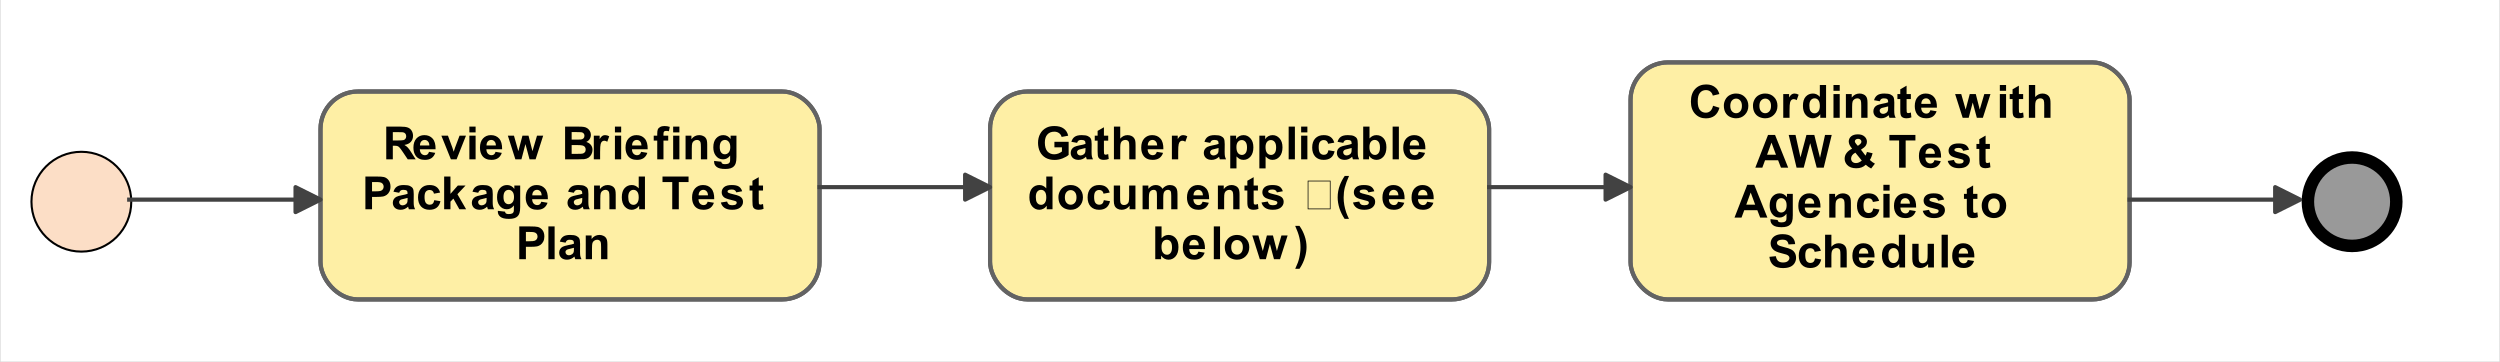 <?xml version="1.0" encoding="UTF-8"?>
<!DOCTYPE svg PUBLIC '-//W3C//DTD SVG 1.0//EN'
          'http://www.w3.org/TR/2001/REC-SVG-20010904/DTD/svg10.dtd'>
<svg fill-opacity="1" xmlns:xlink="http://www.w3.org/1999/xlink" color-rendering="auto" color-interpolation="auto" text-rendering="auto" stroke="black" stroke-linecap="square" width="6.26in" stroke-miterlimit="10" shape-rendering="auto" stroke-opacity="1" fill="black" stroke-dasharray="none" font-weight="normal" stroke-width="1" viewBox="0 0 601 87" height="0.906in" xmlns="http://www.w3.org/2000/svg" font-family="'Arial'" font-style="normal" stroke-linejoin="miter" font-size="12px" stroke-dashoffset="0" image-rendering="auto"
><rect x="0" y="0" width="601" height="87" fill="#808080" stroke="none"/><!--Generated by the Batik Graphics2D SVG Generator
 This is MagicDraw diagram.--><defs id="genericDefs"
  /><g
  ><defs id="defs1"
    ><clipPath clipPathUnits="userSpaceOnUse" id="clipPath1"
      ><path d="M0 0 L601 0 L601 87 L0 87 L0 0 Z"
      /></clipPath
      ><clipPath clipPathUnits="userSpaceOnUse" id="clipPath2"
      ><path d="M0 13 L601 13 L601 100 L0 100 L0 13 Z"
      /></clipPath
      ><clipPath clipPathUnits="userSpaceOnUse" id="clipPath3"
      ><path d="M-553 -36 L48 -36 L48 51 L-553 51 L-553 -36 Z"
      /></clipPath
      ><clipPath clipPathUnits="userSpaceOnUse" id="clipPath4"
      ><path d="M0 0 L0 25 L25 25 L25 0 Z"
      /></clipPath
      ><clipPath clipPathUnits="userSpaceOnUse" id="clipPath5"
      ><path d="M-7 -36 L594 -36 L594 51 L-7 51 L-7 -36 Z"
      /></clipPath
    ></defs
    ><g fill="white" stroke="white"
    ><rect x="0" width="601" height="87" y="0" clip-path="url(#clipPath1)" stroke="none"
      /><rect x="392" y="28" transform="translate(0,-13)" clip-path="url(#clipPath2)" fill="rgb(254,239,165)" text-rendering="geometricPrecision" width="120" rx="9" ry="9" height="57" stroke="none"
    /></g
    ><g fill="rgb(99,99,99)" text-rendering="geometricPrecision" transform="translate(0,-13)" stroke-linecap="butt" stroke="rgb(99,99,99)" stroke-linejoin="round"
    ><rect x="392" y="28" clip-path="url(#clipPath2)" fill="none" width="120" rx="9" ry="9" height="57"
      /><path fill="black" d="M411.844 38.427 L413.375 38.912 Q413.031 40.193 412.203 40.834 Q411.375 41.459 410.109 41.459 Q408.547 41.459 407.531 40.38 Q406.516 39.302 406.516 37.443 Q406.516 35.49 407.531 34.396 Q408.547 33.302 410.203 33.302 Q411.656 33.302 412.547 34.162 Q413.094 34.662 413.359 35.615 L411.781 35.99 Q411.641 35.38 411.203 35.021 Q410.766 34.662 410.125 34.662 Q409.25 34.662 408.703 35.302 Q408.156 35.927 408.156 37.334 Q408.156 38.818 408.688 39.459 Q409.234 40.099 410.094 40.099 Q410.734 40.099 411.188 39.693 Q411.641 39.287 411.844 38.427 ZM414.438 38.38 Q414.438 37.63 414.812 36.927 Q415.188 36.224 415.859 35.865 Q416.547 35.49 417.375 35.49 Q418.672 35.49 419.5 36.334 Q420.328 37.162 420.328 38.443 Q420.328 39.74 419.484 40.599 Q418.656 41.443 417.391 41.443 Q416.609 41.443 415.891 41.099 Q415.188 40.74 414.812 40.052 Q414.438 39.365 414.438 38.38 ZM415.984 38.459 Q415.984 39.318 416.391 39.771 Q416.797 40.224 417.391 40.224 Q417.969 40.224 418.375 39.771 Q418.781 39.318 418.781 38.459 Q418.781 37.615 418.375 37.162 Q417.969 36.709 417.391 36.709 Q416.797 36.709 416.391 37.162 Q415.984 37.615 415.984 38.459 ZM421.438 38.38 Q421.438 37.63 421.812 36.927 Q422.188 36.224 422.859 35.865 Q423.547 35.49 424.375 35.49 Q425.672 35.49 426.5 36.334 Q427.328 37.162 427.328 38.443 Q427.328 39.74 426.484 40.599 Q425.656 41.443 424.391 41.443 Q423.609 41.443 422.891 41.099 Q422.188 40.74 421.812 40.052 Q421.438 39.365 421.438 38.38 ZM422.984 38.459 Q422.984 39.318 423.391 39.771 Q423.797 40.224 424.391 40.224 Q424.969 40.224 425.375 39.771 Q425.781 39.318 425.781 38.459 Q425.781 37.615 425.375 37.162 Q424.969 36.709 424.391 36.709 Q423.797 36.709 423.391 37.162 Q422.984 37.615 422.984 38.459 ZM430.234 41.318 L428.719 41.318 L428.719 35.615 L430.125 35.615 L430.125 36.427 Q430.484 35.849 430.766 35.677 Q431.062 35.49 431.422 35.49 Q431.938 35.49 432.422 35.771 L431.953 37.084 Q431.578 36.834 431.25 36.834 Q430.922 36.834 430.703 37.021 Q430.484 37.193 430.359 37.646 Q430.234 38.099 430.234 39.552 L430.234 41.318 ZM439.016 41.318 L437.625 41.318 L437.625 40.474 Q437.266 40.974 436.781 41.209 Q436.312 41.443 435.844 41.443 Q434.859 41.443 434.156 40.662 Q433.453 39.865 433.453 38.443 Q433.453 36.99 434.125 36.24 Q434.812 35.49 435.859 35.49 Q436.812 35.49 437.516 36.287 L437.516 33.443 L439.016 33.443 L439.016 41.318 ZM435 38.349 Q435 39.255 435.25 39.662 Q435.609 40.255 436.266 40.255 Q436.781 40.255 437.141 39.818 Q437.516 39.365 437.516 38.49 Q437.516 37.505 437.156 37.084 Q436.812 36.646 436.25 36.646 Q435.719 36.646 435.359 37.068 Q435 37.49 435 38.349 ZM440.797 34.834 L440.797 33.443 L442.297 33.443 L442.297 34.834 L440.797 34.834 ZM440.797 41.318 L440.797 35.615 L442.297 35.615 L442.297 41.318 L440.797 41.318 ZM448.984 41.318 L447.469 41.318 L447.469 38.412 Q447.469 37.49 447.375 37.224 Q447.281 36.943 447.062 36.802 Q446.844 36.646 446.531 36.646 Q446.141 36.646 445.828 36.865 Q445.516 37.068 445.391 37.427 Q445.281 37.771 445.281 38.74 L445.281 41.318 L443.781 41.318 L443.781 35.615 L445.188 35.615 L445.188 36.459 Q445.922 35.49 447.062 35.49 Q447.562 35.49 447.969 35.677 Q448.391 35.849 448.594 36.13 Q448.812 36.396 448.891 36.755 Q448.984 37.115 448.984 37.771 L448.984 41.318 ZM451.922 37.349 L450.547 37.099 Q450.781 36.287 451.344 35.896 Q451.906 35.49 453.016 35.49 Q454.031 35.49 454.516 35.724 Q455.016 35.959 455.219 36.334 Q455.422 36.693 455.422 37.677 L455.406 39.443 Q455.406 40.193 455.469 40.552 Q455.547 40.912 455.75 41.318 L454.25 41.318 Q454.188 41.162 454.109 40.865 Q454.078 40.74 454.062 40.693 Q453.672 41.068 453.219 41.255 Q452.781 41.443 452.281 41.443 Q451.406 41.443 450.891 40.974 Q450.391 40.49 450.391 39.755 Q450.391 39.271 450.625 38.896 Q450.859 38.521 451.266 38.318 Q451.688 38.115 452.469 37.959 Q453.531 37.771 453.938 37.599 L453.938 37.443 Q453.938 37.005 453.719 36.834 Q453.5 36.646 452.906 36.646 Q452.516 36.646 452.281 36.802 Q452.062 36.959 451.922 37.349 ZM453.938 38.584 Q453.641 38.677 453.016 38.818 Q452.391 38.943 452.203 39.068 Q451.906 39.287 451.906 39.599 Q451.906 39.927 452.141 40.162 Q452.375 40.38 452.734 40.38 Q453.141 40.38 453.516 40.115 Q453.797 39.912 453.875 39.615 Q453.938 39.427 453.938 38.88 L453.938 38.584 ZM459.406 35.615 L459.406 36.818 L458.375 36.818 L458.375 39.115 Q458.375 39.818 458.406 39.943 Q458.438 40.052 458.531 40.13 Q458.641 40.193 458.797 40.193 Q459 40.193 459.406 40.052 L459.531 41.224 Q459 41.443 458.344 41.443 Q457.922 41.443 457.594 41.318 Q457.266 41.177 457.109 40.959 Q456.969 40.74 456.906 40.365 Q456.859 40.099 456.859 39.302 L456.859 36.818 L456.172 36.818 L456.172 35.615 L456.859 35.615 L456.859 34.474 L458.375 33.599 L458.375 35.615 L459.406 35.615 ZM464.094 39.505 L465.594 39.755 Q465.312 40.584 464.688 41.021 Q464.062 41.443 463.109 41.443 Q461.625 41.443 460.906 40.474 Q460.344 39.693 460.344 38.505 Q460.344 37.084 461.078 36.287 Q461.828 35.49 462.969 35.49 Q464.234 35.49 464.969 36.334 Q465.703 37.162 465.672 38.896 L461.891 38.896 Q461.906 39.568 462.25 39.943 Q462.609 40.318 463.125 40.318 Q463.484 40.318 463.719 40.13 Q463.969 39.927 464.094 39.505 ZM464.172 37.974 Q464.156 37.318 463.828 36.99 Q463.516 36.646 463.062 36.646 Q462.562 36.646 462.234 37.005 Q461.922 37.365 461.922 37.974 L464.172 37.974 ZM471.859 41.318 L470.047 35.615 L471.516 35.615 L472.578 39.349 L473.562 35.615 L475.016 35.615 L475.969 39.349 L477.062 35.615 L478.547 35.615 L476.719 41.318 L475.266 41.318 L474.281 37.646 L473.312 41.318 L471.859 41.318 ZM480.797 34.834 L480.797 33.443 L482.297 33.443 L482.297 34.834 L480.797 34.834 ZM480.797 41.318 L480.797 35.615 L482.297 35.615 L482.297 41.318 L480.797 41.318 ZM486.406 35.615 L486.406 36.818 L485.375 36.818 L485.375 39.115 Q485.375 39.818 485.406 39.943 Q485.438 40.052 485.531 40.13 Q485.641 40.193 485.797 40.193 Q486 40.193 486.406 40.052 L486.531 41.224 Q486 41.443 485.344 41.443 Q484.922 41.443 484.594 41.318 Q484.266 41.177 484.109 40.959 Q483.969 40.74 483.906 40.365 Q483.859 40.099 483.859 39.302 L483.859 36.818 L483.172 36.818 L483.172 35.615 L483.859 35.615 L483.859 34.474 L485.375 33.599 L485.375 35.615 L486.406 35.615 ZM489.297 33.443 L489.297 36.334 Q490.031 35.49 491.047 35.49 Q491.562 35.49 491.969 35.677 Q492.391 35.865 492.609 36.177 Q492.828 36.474 492.906 36.849 Q492.984 37.209 492.984 37.974 L492.984 41.318 L491.469 41.318 L491.469 38.302 Q491.469 37.412 491.375 37.177 Q491.297 36.927 491.078 36.787 Q490.859 36.646 490.531 36.646 Q490.156 36.646 489.859 36.834 Q489.562 37.005 489.422 37.38 Q489.297 37.74 489.297 38.459 L489.297 41.318 L487.781 41.318 L487.781 33.443 L489.297 33.443 Z" clip-path="url(#clipPath2)" stroke="none"
      /><path fill="black" d="M429.906 53.318 L428.172 53.318 L427.484 51.537 L424.344 51.537 L423.688 53.318 L422 53.318 L425.062 45.443 L426.75 45.443 L429.906 53.318 ZM426.969 50.209 L425.891 47.287 L424.828 50.209 L426.969 50.209 ZM431.922 53.318 L430.031 45.443 L431.672 45.443 L432.859 50.849 L434.297 45.443 L436.188 45.443 L437.562 50.943 L438.766 45.443 L440.375 45.443 L438.453 53.318 L436.766 53.318 L435.203 47.427 L433.641 53.318 L431.922 53.318 ZM450.766 52.349 L449.859 53.521 Q449.188 53.193 448.562 52.615 Q448.094 53.052 447.547 53.255 Q447.016 53.459 446.266 53.459 Q444.797 53.459 444.062 52.63 Q443.484 51.99 443.484 51.162 Q443.484 50.396 443.938 49.802 Q444.391 49.193 445.281 48.74 Q444.875 48.271 444.672 47.849 Q444.469 47.412 444.469 47.021 Q444.469 46.302 445.031 45.802 Q445.609 45.302 446.672 45.302 Q447.688 45.302 448.266 45.834 Q448.844 46.349 448.844 47.099 Q448.844 47.584 448.562 48.021 Q448.281 48.443 447.406 48.99 L448.5 50.427 Q448.703 50.084 448.844 49.537 L450.203 49.849 Q450 50.568 449.844 50.912 Q449.703 51.24 449.531 51.459 Q449.781 51.709 450.172 51.99 Q450.578 52.271 450.766 52.349 ZM446.656 48.068 L447.062 47.771 Q447.516 47.412 447.516 47.068 Q447.516 46.787 447.297 46.584 Q447.078 46.38 446.719 46.38 Q446.359 46.38 446.141 46.568 Q445.938 46.74 445.938 46.974 Q445.938 47.255 446.281 47.646 L446.656 48.068 ZM446.062 49.709 Q445.547 49.974 445.281 50.349 Q445.031 50.724 445.031 51.099 Q445.031 51.599 445.344 51.912 Q445.672 52.209 446.203 52.209 Q446.562 52.209 446.891 52.068 Q447.219 51.927 447.609 51.615 L446.062 49.709 ZM456.578 53.318 L456.578 46.771 L454.234 46.771 L454.234 45.443 L460.5 45.443 L460.5 46.771 L458.156 46.771 L458.156 53.318 L456.578 53.318 ZM465.094 51.505 L466.594 51.755 Q466.312 52.584 465.688 53.021 Q465.062 53.443 464.109 53.443 Q462.625 53.443 461.906 52.474 Q461.344 51.693 461.344 50.505 Q461.344 49.084 462.078 48.287 Q462.828 47.49 463.969 47.49 Q465.234 47.49 465.969 48.334 Q466.703 49.162 466.672 50.896 L462.891 50.896 Q462.906 51.568 463.25 51.943 Q463.609 52.318 464.125 52.318 Q464.484 52.318 464.719 52.13 Q464.969 51.927 465.094 51.505 ZM465.172 49.974 Q465.156 49.318 464.828 48.99 Q464.516 48.646 464.062 48.646 Q463.562 48.646 463.234 49.005 Q462.922 49.365 462.922 49.974 L465.172 49.974 ZM468.266 51.693 L469.766 51.459 Q469.875 51.896 470.156 52.13 Q470.453 52.349 470.984 52.349 Q471.578 52.349 471.875 52.146 Q472.078 51.99 472.078 51.74 Q472.078 51.568 471.969 51.459 Q471.844 51.349 471.453 51.255 Q469.641 50.849 469.141 50.521 Q468.469 50.052 468.469 49.24 Q468.469 48.49 469.047 47.99 Q469.641 47.49 470.875 47.49 Q472.047 47.49 472.609 47.865 Q473.172 48.24 473.391 48.99 L471.969 49.255 Q471.875 48.927 471.625 48.755 Q471.375 48.568 470.891 48.568 Q470.297 48.568 470.047 48.74 Q469.875 48.849 469.875 49.037 Q469.875 49.209 470.016 49.318 Q470.219 49.474 471.422 49.755 Q472.641 50.021 473.109 50.412 Q473.594 50.818 473.594 51.537 Q473.594 52.318 472.938 52.88 Q472.281 53.443 470.984 53.443 Q469.828 53.443 469.141 52.974 Q468.469 52.505 468.266 51.693 ZM478.406 47.615 L478.406 48.818 L477.375 48.818 L477.375 51.115 Q477.375 51.818 477.406 51.943 Q477.438 52.052 477.531 52.13 Q477.641 52.193 477.797 52.193 Q478 52.193 478.406 52.052 L478.531 53.224 Q478 53.443 477.344 53.443 Q476.922 53.443 476.594 53.318 Q476.266 53.177 476.109 52.959 Q475.969 52.74 475.906 52.365 Q475.859 52.099 475.859 51.302 L475.859 48.818 L475.172 48.818 L475.172 47.615 L475.859 47.615 L475.859 46.474 L477.375 45.599 L477.375 47.615 L478.406 47.615 Z" clip-path="url(#clipPath2)" stroke="none"
      /><path fill="black" d="M424.906 65.318 L423.172 65.318 L422.484 63.537 L419.344 63.537 L418.688 65.318 L417 65.318 L420.062 57.443 L421.75 57.443 L424.906 65.318 ZM421.969 62.209 L420.891 59.287 L419.828 62.209 L421.969 62.209 ZM425.656 65.693 L427.375 65.896 Q427.422 66.209 427.578 66.318 Q427.781 66.474 428.25 66.474 Q428.844 66.474 429.141 66.302 Q429.328 66.177 429.438 65.927 Q429.5 65.724 429.5 65.224 L429.5 64.396 Q428.828 65.318 427.797 65.318 Q426.656 65.318 425.984 64.349 Q425.453 63.584 425.453 62.427 Q425.453 61.005 426.141 60.255 Q426.828 59.49 427.859 59.49 Q428.922 59.49 429.609 60.412 L429.609 59.615 L431.016 59.615 L431.016 64.74 Q431.016 65.74 430.844 66.24 Q430.688 66.74 430.375 67.021 Q430.078 67.318 429.578 67.474 Q429.078 67.63 428.312 67.63 Q426.859 67.63 426.25 67.13 Q425.641 66.646 425.641 65.88 Q425.641 65.802 425.656 65.693 ZM427 62.349 Q427 63.255 427.344 63.677 Q427.703 64.099 428.219 64.099 Q428.766 64.099 429.141 63.677 Q429.531 63.24 429.531 62.38 Q429.531 61.505 429.156 61.084 Q428.797 60.646 428.25 60.646 Q427.703 60.646 427.344 61.068 Q427 61.49 427 62.349 ZM436.094 63.505 L437.594 63.755 Q437.312 64.584 436.688 65.021 Q436.062 65.443 435.109 65.443 Q433.625 65.443 432.906 64.474 Q432.344 63.693 432.344 62.505 Q432.344 61.084 433.078 60.287 Q433.828 59.49 434.969 59.49 Q436.234 59.49 436.969 60.334 Q437.703 61.162 437.672 62.896 L433.891 62.896 Q433.906 63.568 434.25 63.943 Q434.609 64.318 435.125 64.318 Q435.484 64.318 435.719 64.13 Q435.969 63.927 436.094 63.505 ZM436.172 61.974 Q436.156 61.318 435.828 60.99 Q435.516 60.646 435.062 60.646 Q434.562 60.646 434.234 61.005 Q433.922 61.365 433.922 61.974 L436.172 61.974 ZM444.984 65.318 L443.469 65.318 L443.469 62.412 Q443.469 61.49 443.375 61.224 Q443.281 60.943 443.062 60.802 Q442.844 60.646 442.531 60.646 Q442.141 60.646 441.828 60.865 Q441.516 61.068 441.391 61.427 Q441.281 61.771 441.281 62.74 L441.281 65.318 L439.781 65.318 L439.781 59.615 L441.188 59.615 L441.188 60.459 Q441.922 59.49 443.062 59.49 Q443.562 59.49 443.969 59.677 Q444.391 59.849 444.594 60.13 Q444.812 60.396 444.891 60.755 Q444.984 61.115 444.984 61.771 L444.984 65.318 ZM451.766 61.302 L450.281 61.568 Q450.203 61.13 449.938 60.912 Q449.672 60.677 449.25 60.677 Q448.688 60.677 448.344 61.068 Q448.016 61.443 448.016 62.365 Q448.016 63.38 448.344 63.802 Q448.688 64.224 449.266 64.224 Q449.703 64.224 449.969 63.974 Q450.25 63.724 450.359 63.13 L451.844 63.38 Q451.609 64.412 450.953 64.927 Q450.297 65.443 449.203 65.443 Q447.938 65.443 447.188 64.662 Q446.453 63.865 446.453 62.474 Q446.453 61.052 447.203 60.271 Q447.953 59.49 449.219 59.49 Q450.266 59.49 450.875 59.943 Q451.5 60.38 451.766 61.302 ZM452.797 58.834 L452.797 57.443 L454.297 57.443 L454.297 58.834 L452.797 58.834 ZM452.797 65.318 L452.797 59.615 L454.297 59.615 L454.297 65.318 L452.797 65.318 ZM459.094 63.505 L460.594 63.755 Q460.312 64.584 459.688 65.021 Q459.062 65.443 458.109 65.443 Q456.625 65.443 455.906 64.474 Q455.344 63.693 455.344 62.505 Q455.344 61.084 456.078 60.287 Q456.828 59.49 457.969 59.49 Q459.234 59.49 459.969 60.334 Q460.703 61.162 460.672 62.896 L456.891 62.896 Q456.906 63.568 457.25 63.943 Q457.609 64.318 458.125 64.318 Q458.484 64.318 458.719 64.13 Q458.969 63.927 459.094 63.505 ZM459.172 61.974 Q459.156 61.318 458.828 60.99 Q458.516 60.646 458.062 60.646 Q457.562 60.646 457.234 61.005 Q456.922 61.365 456.922 61.974 L459.172 61.974 ZM462.266 63.693 L463.766 63.459 Q463.875 63.896 464.156 64.13 Q464.453 64.349 464.984 64.349 Q465.578 64.349 465.875 64.146 Q466.078 63.99 466.078 63.74 Q466.078 63.568 465.969 63.459 Q465.844 63.349 465.453 63.255 Q463.641 62.849 463.141 62.521 Q462.469 62.052 462.469 61.24 Q462.469 60.49 463.047 59.99 Q463.641 59.49 464.875 59.49 Q466.047 59.49 466.609 59.865 Q467.172 60.24 467.391 60.99 L465.969 61.255 Q465.875 60.927 465.625 60.755 Q465.375 60.568 464.891 60.568 Q464.297 60.568 464.047 60.74 Q463.875 60.849 463.875 61.037 Q463.875 61.209 464.016 61.318 Q464.219 61.474 465.422 61.755 Q466.641 62.021 467.109 62.412 Q467.594 62.818 467.594 63.537 Q467.594 64.318 466.938 64.88 Q466.281 65.443 464.984 65.443 Q463.828 65.443 463.141 64.974 Q462.469 64.505 462.266 63.693 ZM475.406 59.615 L475.406 60.818 L474.375 60.818 L474.375 63.115 Q474.375 63.818 474.406 63.943 Q474.438 64.052 474.531 64.13 Q474.641 64.193 474.797 64.193 Q475 64.193 475.406 64.052 L475.531 65.224 Q475 65.443 474.344 65.443 Q473.922 65.443 473.594 65.318 Q473.266 65.177 473.109 64.959 Q472.969 64.74 472.906 64.365 Q472.859 64.099 472.859 63.302 L472.859 60.818 L472.172 60.818 L472.172 59.615 L472.859 59.615 L472.859 58.474 L474.375 57.599 L474.375 59.615 L475.406 59.615 ZM476.438 62.38 Q476.438 61.63 476.812 60.927 Q477.188 60.224 477.859 59.865 Q478.547 59.49 479.375 59.49 Q480.672 59.49 481.5 60.334 Q482.328 61.162 482.328 62.443 Q482.328 63.74 481.484 64.599 Q480.656 65.443 479.391 65.443 Q478.609 65.443 477.891 65.099 Q477.188 64.74 476.812 64.052 Q476.438 63.365 476.438 62.38 ZM477.984 62.459 Q477.984 63.318 478.391 63.771 Q478.797 64.224 479.391 64.224 Q479.969 64.224 480.375 63.771 Q480.781 63.318 480.781 62.459 Q480.781 61.615 480.375 61.162 Q479.969 60.709 479.391 60.709 Q478.797 60.709 478.391 61.162 Q477.984 61.615 477.984 62.459 Z" clip-path="url(#clipPath2)" stroke="none"
      /><path fill="black" d="M425.391 74.755 L426.938 74.599 Q427.078 75.38 427.5 75.755 Q427.938 76.115 428.656 76.115 Q429.438 76.115 429.812 75.787 Q430.203 75.459 430.203 75.037 Q430.203 74.755 430.031 74.568 Q429.875 74.365 429.469 74.209 Q429.188 74.115 428.203 73.865 Q426.922 73.552 426.406 73.084 Q425.688 72.443 425.688 71.505 Q425.688 70.912 426.016 70.396 Q426.359 69.865 427 69.584 Q427.641 69.302 428.562 69.302 Q430.031 69.302 430.781 69.959 Q431.531 70.615 431.578 71.693 L429.984 71.771 Q429.875 71.162 429.547 70.896 Q429.219 70.63 428.547 70.63 Q427.844 70.63 427.453 70.912 Q427.203 71.099 427.203 71.396 Q427.203 71.677 427.438 71.88 Q427.734 72.13 428.891 72.412 Q430.062 72.677 430.609 72.974 Q431.172 73.255 431.484 73.771 Q431.797 74.271 431.797 75.021 Q431.797 75.709 431.422 76.302 Q431.047 76.88 430.359 77.177 Q429.672 77.459 428.641 77.459 Q427.156 77.459 426.344 76.771 Q425.547 76.084 425.391 74.755 ZM437.766 73.302 L436.281 73.568 Q436.203 73.13 435.938 72.912 Q435.672 72.677 435.25 72.677 Q434.688 72.677 434.344 73.068 Q434.016 73.443 434.016 74.365 Q434.016 75.38 434.344 75.802 Q434.688 76.224 435.266 76.224 Q435.703 76.224 435.969 75.974 Q436.25 75.724 436.359 75.13 L437.844 75.38 Q437.609 76.412 436.953 76.927 Q436.297 77.443 435.203 77.443 Q433.938 77.443 433.188 76.662 Q432.453 75.865 432.453 74.474 Q432.453 73.052 433.203 72.271 Q433.953 71.49 435.219 71.49 Q436.266 71.49 436.875 71.943 Q437.5 72.38 437.766 73.302 ZM440.297 69.443 L440.297 72.334 Q441.031 71.49 442.047 71.49 Q442.562 71.49 442.969 71.677 Q443.391 71.865 443.609 72.177 Q443.828 72.474 443.906 72.849 Q443.984 73.209 443.984 73.974 L443.984 77.318 L442.469 77.318 L442.469 74.302 Q442.469 73.412 442.375 73.177 Q442.297 72.927 442.078 72.787 Q441.859 72.646 441.531 72.646 Q441.156 72.646 440.859 72.834 Q440.562 73.005 440.422 73.38 Q440.297 73.74 440.297 74.459 L440.297 77.318 L438.781 77.318 L438.781 69.443 L440.297 69.443 ZM449.094 75.505 L450.594 75.755 Q450.312 76.584 449.688 77.021 Q449.062 77.443 448.109 77.443 Q446.625 77.443 445.906 76.474 Q445.344 75.693 445.344 74.505 Q445.344 73.084 446.078 72.287 Q446.828 71.49 447.969 71.49 Q449.234 71.49 449.969 72.334 Q450.703 73.162 450.672 74.896 L446.891 74.896 Q446.906 75.568 447.25 75.943 Q447.609 76.318 448.125 76.318 Q448.484 76.318 448.719 76.13 Q448.969 75.927 449.094 75.505 ZM449.172 73.974 Q449.156 73.318 448.828 72.99 Q448.516 72.646 448.062 72.646 Q447.562 72.646 447.234 73.005 Q446.922 73.365 446.922 73.974 L449.172 73.974 ZM458.016 77.318 L456.625 77.318 L456.625 76.474 Q456.266 76.974 455.781 77.209 Q455.312 77.443 454.844 77.443 Q453.859 77.443 453.156 76.662 Q452.453 75.865 452.453 74.443 Q452.453 72.99 453.125 72.24 Q453.812 71.49 454.859 71.49 Q455.812 71.49 456.516 72.287 L456.516 69.443 L458.016 69.443 L458.016 77.318 ZM454 74.349 Q454 75.255 454.25 75.662 Q454.609 76.255 455.266 76.255 Q455.781 76.255 456.141 75.818 Q456.516 75.365 456.516 74.49 Q456.516 73.505 456.156 73.084 Q455.812 72.646 455.25 72.646 Q454.719 72.646 454.359 73.068 Q454 73.49 454 74.349 ZM463.547 77.318 L463.547 76.459 Q463.234 76.927 462.719 77.193 Q462.219 77.443 461.656 77.443 Q461.078 77.443 460.625 77.193 Q460.172 76.943 459.953 76.49 Q459.75 76.021 459.75 75.224 L459.75 71.615 L461.266 71.615 L461.266 74.24 Q461.266 75.443 461.344 75.709 Q461.438 75.974 461.656 76.146 Q461.875 76.302 462.219 76.302 Q462.594 76.302 462.906 76.099 Q463.219 75.88 463.328 75.568 Q463.438 75.24 463.438 74.021 L463.438 71.615 L464.953 71.615 L464.953 77.318 L463.547 77.318 ZM466.797 77.318 L466.797 69.443 L468.297 69.443 L468.297 77.318 L466.797 77.318 ZM473.094 75.505 L474.594 75.755 Q474.312 76.584 473.688 77.021 Q473.062 77.443 472.109 77.443 Q470.625 77.443 469.906 76.474 Q469.344 75.693 469.344 74.505 Q469.344 73.084 470.078 72.287 Q470.828 71.49 471.969 71.49 Q473.234 71.49 473.969 72.334 Q474.703 73.162 474.672 74.896 L470.891 74.896 Q470.906 75.568 471.25 75.943 Q471.609 76.318 472.125 76.318 Q472.484 76.318 472.719 76.13 Q472.969 75.927 473.094 75.505 ZM473.172 73.974 Q473.156 73.318 472.828 72.99 Q472.516 72.646 472.062 72.646 Q471.562 72.646 471.234 73.005 Q470.922 73.365 470.922 73.974 L473.172 73.974 Z" clip-path="url(#clipPath2)" stroke="none"
      /><rect x="392" y="28" clip-path="url(#clipPath2)" fill="none" width="120" rx="9" ry="9" height="57"
      /><rect x="238" y="35" clip-path="url(#clipPath2)" fill="rgb(254,239,165)" width="120" rx="9" ry="9" height="50" stroke="none"
      /><rect x="238" y="35" clip-path="url(#clipPath2)" fill="none" width="120" rx="9" ry="9" height="50"
      /><path fill="black" d="M253.469 48.427 L253.469 47.099 L256.891 47.099 L256.891 50.24 Q256.391 50.709 255.438 51.084 Q254.5 51.459 253.516 51.459 Q252.281 51.459 251.359 50.943 Q250.453 50.412 249.984 49.459 Q249.531 48.49 249.531 47.349 Q249.531 46.13 250.047 45.177 Q250.562 44.209 251.547 43.709 Q252.312 43.302 253.438 43.302 Q254.906 43.302 255.719 43.927 Q256.547 44.537 256.781 45.63 L255.203 45.927 Q255.047 45.334 254.578 45.005 Q254.125 44.662 253.438 44.662 Q252.391 44.662 251.781 45.334 Q251.172 45.99 251.172 47.287 Q251.172 48.693 251.781 49.396 Q252.406 50.099 253.422 50.099 Q253.922 50.099 254.422 49.912 Q254.922 49.709 255.281 49.427 L255.281 48.427 L253.469 48.427 ZM258.922 47.349 L257.547 47.099 Q257.781 46.287 258.344 45.896 Q258.906 45.49 260.016 45.49 Q261.031 45.49 261.516 45.724 Q262.016 45.959 262.219 46.334 Q262.422 46.693 262.422 47.677 L262.406 49.443 Q262.406 50.193 262.469 50.552 Q262.547 50.912 262.75 51.318 L261.25 51.318 Q261.188 51.162 261.109 50.865 Q261.078 50.74 261.062 50.693 Q260.672 51.068 260.219 51.255 Q259.781 51.443 259.281 51.443 Q258.406 51.443 257.891 50.974 Q257.391 50.49 257.391 49.755 Q257.391 49.271 257.625 48.896 Q257.859 48.521 258.266 48.318 Q258.688 48.115 259.469 47.959 Q260.531 47.771 260.938 47.599 L260.938 47.443 Q260.938 47.005 260.719 46.834 Q260.5 46.646 259.906 46.646 Q259.516 46.646 259.281 46.802 Q259.062 46.959 258.922 47.349 ZM260.938 48.584 Q260.641 48.677 260.016 48.818 Q259.391 48.943 259.203 49.068 Q258.906 49.287 258.906 49.599 Q258.906 49.927 259.141 50.162 Q259.375 50.38 259.734 50.38 Q260.141 50.38 260.516 50.115 Q260.797 49.912 260.875 49.615 Q260.938 49.427 260.938 48.88 L260.938 48.584 ZM266.406 45.615 L266.406 46.818 L265.375 46.818 L265.375 49.115 Q265.375 49.818 265.406 49.943 Q265.438 50.052 265.531 50.13 Q265.641 50.193 265.797 50.193 Q266 50.193 266.406 50.052 L266.531 51.224 Q266 51.443 265.344 51.443 Q264.922 51.443 264.594 51.318 Q264.266 51.177 264.109 50.959 Q263.969 50.74 263.906 50.365 Q263.859 50.099 263.859 49.302 L263.859 46.818 L263.172 46.818 L263.172 45.615 L263.859 45.615 L263.859 44.474 L265.375 43.599 L265.375 45.615 L266.406 45.615 ZM269.297 43.443 L269.297 46.334 Q270.031 45.49 271.047 45.49 Q271.562 45.49 271.969 45.677 Q272.391 45.865 272.609 46.177 Q272.828 46.474 272.906 46.849 Q272.984 47.209 272.984 47.974 L272.984 51.318 L271.469 51.318 L271.469 48.302 Q271.469 47.412 271.375 47.177 Q271.297 46.927 271.078 46.787 Q270.859 46.646 270.531 46.646 Q270.156 46.646 269.859 46.834 Q269.562 47.005 269.422 47.38 Q269.297 47.74 269.297 48.459 L269.297 51.318 L267.781 51.318 L267.781 43.443 L269.297 43.443 ZM278.094 49.505 L279.594 49.755 Q279.312 50.584 278.688 51.021 Q278.062 51.443 277.109 51.443 Q275.625 51.443 274.906 50.474 Q274.344 49.693 274.344 48.505 Q274.344 47.084 275.078 46.287 Q275.828 45.49 276.969 45.49 Q278.234 45.49 278.969 46.334 Q279.703 47.162 279.672 48.896 L275.891 48.896 Q275.906 49.568 276.25 49.943 Q276.609 50.318 277.125 50.318 Q277.484 50.318 277.719 50.13 Q277.969 49.927 278.094 49.505 ZM278.172 47.974 Q278.156 47.318 277.828 46.99 Q277.516 46.646 277.062 46.646 Q276.562 46.646 276.234 47.005 Q275.922 47.365 275.922 47.974 L278.172 47.974 ZM283.234 51.318 L281.719 51.318 L281.719 45.615 L283.125 45.615 L283.125 46.427 Q283.484 45.849 283.766 45.677 Q284.062 45.49 284.422 45.49 Q284.938 45.49 285.422 45.771 L284.953 47.084 Q284.578 46.834 284.25 46.834 Q283.922 46.834 283.703 47.021 Q283.484 47.193 283.359 47.646 Q283.234 48.099 283.234 49.552 L283.234 51.318 ZM290.922 47.349 L289.547 47.099 Q289.781 46.287 290.344 45.896 Q290.906 45.49 292.016 45.49 Q293.031 45.49 293.516 45.724 Q294.016 45.959 294.219 46.334 Q294.422 46.693 294.422 47.677 L294.406 49.443 Q294.406 50.193 294.469 50.552 Q294.547 50.912 294.75 51.318 L293.25 51.318 Q293.188 51.162 293.109 50.865 Q293.078 50.74 293.062 50.693 Q292.672 51.068 292.219 51.255 Q291.781 51.443 291.281 51.443 Q290.406 51.443 289.891 50.974 Q289.391 50.49 289.391 49.755 Q289.391 49.271 289.625 48.896 Q289.859 48.521 290.266 48.318 Q290.688 48.115 291.469 47.959 Q292.531 47.771 292.938 47.599 L292.938 47.443 Q292.938 47.005 292.719 46.834 Q292.5 46.646 291.906 46.646 Q291.516 46.646 291.281 46.802 Q291.062 46.959 290.922 47.349 ZM292.938 48.584 Q292.641 48.677 292.016 48.818 Q291.391 48.943 291.203 49.068 Q290.906 49.287 290.906 49.599 Q290.906 49.927 291.141 50.162 Q291.375 50.38 291.734 50.38 Q292.141 50.38 292.516 50.115 Q292.797 49.912 292.875 49.615 Q292.938 49.427 292.938 48.88 L292.938 48.584 ZM295.75 45.615 L297.156 45.615 L297.156 46.459 Q297.422 46.021 297.891 45.755 Q298.359 45.49 298.938 45.49 Q299.922 45.49 300.609 46.271 Q301.312 47.037 301.312 48.427 Q301.312 49.865 300.609 50.662 Q299.922 51.443 298.922 51.443 Q298.453 51.443 298.062 51.255 Q297.688 51.068 297.25 50.615 L297.25 53.49 L295.75 53.49 L295.75 45.615 ZM297.234 48.365 Q297.234 49.334 297.609 49.802 Q298 50.255 298.547 50.255 Q299.078 50.255 299.422 49.834 Q299.781 49.412 299.781 48.443 Q299.781 47.552 299.422 47.115 Q299.062 46.677 298.531 46.677 Q297.969 46.677 297.594 47.115 Q297.234 47.537 297.234 48.365 ZM302.75 45.615 L304.156 45.615 L304.156 46.459 Q304.422 46.021 304.891 45.755 Q305.359 45.49 305.938 45.49 Q306.922 45.49 307.609 46.271 Q308.312 47.037 308.312 48.427 Q308.312 49.865 307.609 50.662 Q306.922 51.443 305.922 51.443 Q305.453 51.443 305.062 51.255 Q304.688 51.068 304.25 50.615 L304.25 53.49 L302.75 53.49 L302.75 45.615 ZM304.234 48.365 Q304.234 49.334 304.609 49.802 Q305 50.255 305.547 50.255 Q306.078 50.255 306.422 49.834 Q306.781 49.412 306.781 48.443 Q306.781 47.552 306.422 47.115 Q306.062 46.677 305.531 46.677 Q304.969 46.677 304.594 47.115 Q304.234 47.537 304.234 48.365 ZM309.797 51.318 L309.797 43.443 L311.297 43.443 L311.297 51.318 L309.797 51.318 ZM312.797 44.834 L312.797 43.443 L314.297 43.443 L314.297 44.834 L312.797 44.834 ZM312.797 51.318 L312.797 45.615 L314.297 45.615 L314.297 51.318 L312.797 51.318 ZM320.766 47.302 L319.281 47.568 Q319.203 47.13 318.938 46.912 Q318.672 46.677 318.25 46.677 Q317.688 46.677 317.344 47.068 Q317.016 47.443 317.016 48.365 Q317.016 49.38 317.344 49.802 Q317.688 50.224 318.266 50.224 Q318.703 50.224 318.969 49.974 Q319.25 49.724 319.359 49.13 L320.844 49.38 Q320.609 50.412 319.953 50.927 Q319.297 51.443 318.203 51.443 Q316.938 51.443 316.188 50.662 Q315.453 49.865 315.453 48.474 Q315.453 47.052 316.203 46.271 Q316.953 45.49 318.219 45.49 Q319.266 45.49 319.875 45.943 Q320.5 46.38 320.766 47.302 ZM322.922 47.349 L321.547 47.099 Q321.781 46.287 322.344 45.896 Q322.906 45.49 324.016 45.49 Q325.031 45.49 325.516 45.724 Q326.016 45.959 326.219 46.334 Q326.422 46.693 326.422 47.677 L326.406 49.443 Q326.406 50.193 326.469 50.552 Q326.547 50.912 326.75 51.318 L325.25 51.318 Q325.188 51.162 325.109 50.865 Q325.078 50.74 325.062 50.693 Q324.672 51.068 324.219 51.255 Q323.781 51.443 323.281 51.443 Q322.406 51.443 321.891 50.974 Q321.391 50.49 321.391 49.755 Q321.391 49.271 321.625 48.896 Q321.859 48.521 322.266 48.318 Q322.688 48.115 323.469 47.959 Q324.531 47.771 324.938 47.599 L324.938 47.443 Q324.938 47.005 324.719 46.834 Q324.5 46.646 323.906 46.646 Q323.516 46.646 323.281 46.802 Q323.062 46.959 322.922 47.349 ZM324.938 48.584 Q324.641 48.677 324.016 48.818 Q323.391 48.943 323.203 49.068 Q322.906 49.287 322.906 49.599 Q322.906 49.927 323.141 50.162 Q323.375 50.38 323.734 50.38 Q324.141 50.38 324.516 50.115 Q324.797 49.912 324.875 49.615 Q324.938 49.427 324.938 48.88 L324.938 48.584 ZM327.719 51.318 L327.719 43.443 L329.234 43.443 L329.234 46.287 Q329.938 45.49 330.891 45.49 Q331.938 45.49 332.609 46.24 Q333.297 46.99 333.297 48.412 Q333.297 49.865 332.594 50.662 Q331.906 51.443 330.906 51.443 Q330.422 51.443 329.938 51.209 Q329.469 50.959 329.125 50.474 L329.125 51.318 L327.719 51.318 ZM329.219 48.349 Q329.219 49.224 329.5 49.646 Q329.891 50.255 330.547 50.255 Q331.047 50.255 331.391 49.834 Q331.75 49.396 331.75 48.474 Q331.75 47.505 331.391 47.084 Q331.047 46.646 330.484 46.646 Q329.938 46.646 329.578 47.068 Q329.219 47.49 329.219 48.349 ZM334.797 51.318 L334.797 43.443 L336.297 43.443 L336.297 51.318 L334.797 51.318 ZM341.094 49.505 L342.594 49.755 Q342.312 50.584 341.688 51.021 Q341.062 51.443 340.109 51.443 Q338.625 51.443 337.906 50.474 Q337.344 49.693 337.344 48.505 Q337.344 47.084 338.078 46.287 Q338.828 45.49 339.969 45.49 Q341.234 45.49 341.969 46.334 Q342.703 47.162 342.672 48.896 L338.891 48.896 Q338.906 49.568 339.25 49.943 Q339.609 50.318 340.125 50.318 Q340.484 50.318 340.719 50.13 Q340.969 49.927 341.094 49.505 ZM341.172 47.974 Q341.156 47.318 340.828 46.99 Q340.516 46.646 340.062 46.646 Q339.562 46.646 339.234 47.005 Q338.922 47.365 338.922 47.974 L341.172 47.974 Z" clip-path="url(#clipPath2)" stroke="none"
      /><path fill="black" d="M253.016 63.318 L251.625 63.318 L251.625 62.474 Q251.266 62.974 250.781 63.209 Q250.312 63.443 249.844 63.443 Q248.859 63.443 248.156 62.662 Q247.453 61.865 247.453 60.443 Q247.453 58.99 248.125 58.24 Q248.812 57.49 249.859 57.49 Q250.812 57.49 251.516 58.287 L251.516 55.443 L253.016 55.443 L253.016 63.318 ZM249 60.349 Q249 61.255 249.25 61.662 Q249.609 62.255 250.266 62.255 Q250.781 62.255 251.141 61.818 Q251.516 61.365 251.516 60.49 Q251.516 59.505 251.156 59.084 Q250.812 58.646 250.25 58.646 Q249.719 58.646 249.359 59.068 Q249 59.49 249 60.349 ZM254.438 60.38 Q254.438 59.63 254.812 58.927 Q255.188 58.224 255.859 57.865 Q256.547 57.49 257.375 57.49 Q258.672 57.49 259.5 58.334 Q260.328 59.162 260.328 60.443 Q260.328 61.74 259.484 62.599 Q258.656 63.443 257.391 63.443 Q256.609 63.443 255.891 63.099 Q255.188 62.74 254.812 62.052 Q254.438 61.365 254.438 60.38 ZM255.984 60.459 Q255.984 61.318 256.391 61.771 Q256.797 62.224 257.391 62.224 Q257.969 62.224 258.375 61.771 Q258.781 61.318 258.781 60.459 Q258.781 59.615 258.375 59.162 Q257.969 58.709 257.391 58.709 Q256.797 58.709 256.391 59.162 Q255.984 59.615 255.984 60.459 ZM266.766 59.302 L265.281 59.568 Q265.203 59.13 264.938 58.912 Q264.672 58.677 264.25 58.677 Q263.688 58.677 263.344 59.068 Q263.016 59.443 263.016 60.365 Q263.016 61.38 263.344 61.802 Q263.688 62.224 264.266 62.224 Q264.703 62.224 264.969 61.974 Q265.25 61.724 265.359 61.13 L266.844 61.38 Q266.609 62.412 265.953 62.927 Q265.297 63.443 264.203 63.443 Q262.938 63.443 262.188 62.662 Q261.453 61.865 261.453 60.474 Q261.453 59.052 262.203 58.271 Q262.953 57.49 264.219 57.49 Q265.266 57.49 265.875 57.943 Q266.5 58.38 266.766 59.302 ZM271.547 63.318 L271.547 62.459 Q271.234 62.927 270.719 63.193 Q270.219 63.443 269.656 63.443 Q269.078 63.443 268.625 63.193 Q268.172 62.943 267.953 62.49 Q267.75 62.021 267.75 61.224 L267.75 57.615 L269.266 57.615 L269.266 60.24 Q269.266 61.443 269.344 61.709 Q269.438 61.974 269.656 62.146 Q269.875 62.302 270.219 62.302 Q270.594 62.302 270.906 62.099 Q271.219 61.88 271.328 61.568 Q271.438 61.24 271.438 60.021 L271.438 57.615 L272.953 57.615 L272.953 63.318 L271.547 63.318 ZM274.672 57.615 L276.062 57.615 L276.062 58.396 Q276.812 57.49 277.844 57.49 Q278.391 57.49 278.797 57.724 Q279.203 57.943 279.453 58.396 Q279.828 57.943 280.266 57.724 Q280.703 57.49 281.203 57.49 Q281.828 57.49 282.266 57.74 Q282.703 57.99 282.906 58.49 Q283.062 58.849 283.062 59.677 L283.062 63.318 L281.562 63.318 L281.562 60.052 Q281.562 59.209 281.406 58.959 Q281.188 58.646 280.75 58.646 Q280.438 58.646 280.156 58.834 Q279.875 59.021 279.75 59.396 Q279.641 59.771 279.641 60.584 L279.641 63.318 L278.125 63.318 L278.125 60.193 Q278.125 59.365 278.047 59.13 Q277.969 58.88 277.797 58.771 Q277.625 58.646 277.328 58.646 Q276.984 58.646 276.703 58.834 Q276.422 59.021 276.297 59.38 Q276.188 59.724 276.188 60.552 L276.188 63.318 L274.672 63.318 L274.672 57.615 ZM289.094 61.505 L290.594 61.755 Q290.312 62.584 289.688 63.021 Q289.062 63.443 288.109 63.443 Q286.625 63.443 285.906 62.474 Q285.344 61.693 285.344 60.505 Q285.344 59.084 286.078 58.287 Q286.828 57.49 287.969 57.49 Q289.234 57.49 289.969 58.334 Q290.703 59.162 290.672 60.896 L286.891 60.896 Q286.906 61.568 287.25 61.943 Q287.609 62.318 288.125 62.318 Q288.484 62.318 288.719 62.13 Q288.969 61.927 289.094 61.505 ZM289.172 59.974 Q289.156 59.318 288.828 58.99 Q288.516 58.646 288.062 58.646 Q287.562 58.646 287.234 59.005 Q286.922 59.365 286.922 59.974 L289.172 59.974 ZM297.984 63.318 L296.469 63.318 L296.469 60.412 Q296.469 59.49 296.375 59.224 Q296.281 58.943 296.062 58.802 Q295.844 58.646 295.531 58.646 Q295.141 58.646 294.828 58.865 Q294.516 59.068 294.391 59.427 Q294.281 59.771 294.281 60.74 L294.281 63.318 L292.781 63.318 L292.781 57.615 L294.188 57.615 L294.188 58.459 Q294.922 57.49 296.062 57.49 Q296.562 57.49 296.969 57.677 Q297.391 57.849 297.594 58.13 Q297.812 58.396 297.891 58.755 Q297.984 59.115 297.984 59.771 L297.984 63.318 ZM302.406 57.615 L302.406 58.818 L301.375 58.818 L301.375 61.115 Q301.375 61.818 301.406 61.943 Q301.438 62.052 301.531 62.13 Q301.641 62.193 301.797 62.193 Q302 62.193 302.406 62.052 L302.531 63.224 Q302 63.443 301.344 63.443 Q300.922 63.443 300.594 63.318 Q300.266 63.177 300.109 62.959 Q299.969 62.74 299.906 62.365 Q299.859 62.099 299.859 61.302 L299.859 58.818 L299.172 58.818 L299.172 57.615 L299.859 57.615 L299.859 56.474 L301.375 55.599 L301.375 57.615 L302.406 57.615 ZM303.266 61.693 L304.766 61.459 Q304.875 61.896 305.156 62.13 Q305.453 62.349 305.984 62.349 Q306.578 62.349 306.875 62.146 Q307.078 61.99 307.078 61.74 Q307.078 61.568 306.969 61.459 Q306.844 61.349 306.453 61.255 Q304.641 60.849 304.141 60.521 Q303.469 60.052 303.469 59.24 Q303.469 58.49 304.047 57.99 Q304.641 57.49 305.875 57.49 Q307.047 57.49 307.609 57.865 Q308.172 58.24 308.391 58.99 L306.969 59.255 Q306.875 58.927 306.625 58.755 Q306.375 58.568 305.891 58.568 Q305.297 58.568 305.047 58.74 Q304.875 58.849 304.875 59.037 Q304.875 59.209 305.016 59.318 Q305.219 59.474 306.422 59.755 Q307.641 60.021 308.109 60.412 Q308.594 60.818 308.594 61.537 Q308.594 62.318 307.938 62.88 Q307.281 63.443 305.984 63.443 Q304.828 63.443 304.141 62.974 Q303.469 62.505 303.266 61.693 ZM314.375 63.318 L314.375 56.443 L319.875 56.443 L319.875 63.318 L314.375 63.318 ZM314.547 63.146 L319.703 63.146 L319.703 56.615 L314.547 56.615 L314.547 63.146 ZM324.297 65.63 L323.25 65.63 Q322.438 64.396 322 63.068 Q321.578 61.724 321.578 60.459 Q321.578 58.912 322.109 57.521 Q322.562 56.318 323.281 55.302 L324.312 55.302 Q323.578 56.943 323.297 58.084 Q323.016 59.224 323.016 60.505 Q323.016 61.38 323.172 62.302 Q323.344 63.224 323.625 64.052 Q323.812 64.615 324.297 65.63 ZM325.266 61.693 L326.766 61.459 Q326.875 61.896 327.156 62.13 Q327.453 62.349 327.984 62.349 Q328.578 62.349 328.875 62.146 Q329.078 61.99 329.078 61.74 Q329.078 61.568 328.969 61.459 Q328.844 61.349 328.453 61.255 Q326.641 60.849 326.141 60.521 Q325.469 60.052 325.469 59.24 Q325.469 58.49 326.047 57.99 Q326.641 57.49 327.875 57.49 Q329.047 57.49 329.609 57.865 Q330.172 58.24 330.391 58.99 L328.969 59.255 Q328.875 58.927 328.625 58.755 Q328.375 58.568 327.891 58.568 Q327.297 58.568 327.047 58.74 Q326.875 58.849 326.875 59.037 Q326.875 59.209 327.016 59.318 Q327.219 59.474 328.422 59.755 Q329.641 60.021 330.109 60.412 Q330.594 60.818 330.594 61.537 Q330.594 62.318 329.938 62.88 Q329.281 63.443 327.984 63.443 Q326.828 63.443 326.141 62.974 Q325.469 62.505 325.266 61.693 ZM336.094 61.505 L337.594 61.755 Q337.312 62.584 336.688 63.021 Q336.062 63.443 335.109 63.443 Q333.625 63.443 332.906 62.474 Q332.344 61.693 332.344 60.505 Q332.344 59.084 333.078 58.287 Q333.828 57.49 334.969 57.49 Q336.234 57.49 336.969 58.334 Q337.703 59.162 337.672 60.896 L333.891 60.896 Q333.906 61.568 334.25 61.943 Q334.609 62.318 335.125 62.318 Q335.484 62.318 335.719 62.13 Q335.969 61.927 336.094 61.505 ZM336.172 59.974 Q336.156 59.318 335.828 58.99 Q335.516 58.646 335.062 58.646 Q334.562 58.646 334.234 59.005 Q333.922 59.365 333.922 59.974 L336.172 59.974 ZM343.094 61.505 L344.594 61.755 Q344.312 62.584 343.688 63.021 Q343.062 63.443 342.109 63.443 Q340.625 63.443 339.906 62.474 Q339.344 61.693 339.344 60.505 Q339.344 59.084 340.078 58.287 Q340.828 57.49 341.969 57.49 Q343.234 57.49 343.969 58.334 Q344.703 59.162 344.672 60.896 L340.891 60.896 Q340.906 61.568 341.25 61.943 Q341.609 62.318 342.125 62.318 Q342.484 62.318 342.719 62.13 Q342.969 61.927 343.094 61.505 ZM343.172 59.974 Q343.156 59.318 342.828 58.99 Q342.516 58.646 342.062 58.646 Q341.562 58.646 341.234 59.005 Q340.922 59.365 340.922 59.974 L343.172 59.974 Z" clip-path="url(#clipPath2)" stroke="none"
      /><path fill="black" d="M277.719 75.318 L277.719 67.443 L279.234 67.443 L279.234 70.287 Q279.938 69.49 280.891 69.49 Q281.938 69.49 282.609 70.24 Q283.297 70.99 283.297 72.412 Q283.297 73.865 282.594 74.662 Q281.906 75.443 280.906 75.443 Q280.422 75.443 279.938 75.209 Q279.469 74.959 279.125 74.474 L279.125 75.318 L277.719 75.318 ZM279.219 72.349 Q279.219 73.224 279.5 73.646 Q279.891 74.255 280.547 74.255 Q281.047 74.255 281.391 73.834 Q281.75 73.396 281.75 72.474 Q281.75 71.505 281.391 71.084 Q281.047 70.646 280.484 70.646 Q279.938 70.646 279.578 71.068 Q279.219 71.49 279.219 72.349 ZM288.094 73.505 L289.594 73.755 Q289.312 74.584 288.688 75.021 Q288.062 75.443 287.109 75.443 Q285.625 75.443 284.906 74.474 Q284.344 73.693 284.344 72.505 Q284.344 71.084 285.078 70.287 Q285.828 69.49 286.969 69.49 Q288.234 69.49 288.969 70.334 Q289.703 71.162 289.672 72.896 L285.891 72.896 Q285.906 73.568 286.25 73.943 Q286.609 74.318 287.125 74.318 Q287.484 74.318 287.719 74.13 Q287.969 73.927 288.094 73.505 ZM288.172 71.974 Q288.156 71.318 287.828 70.99 Q287.516 70.646 287.062 70.646 Q286.562 70.646 286.234 71.005 Q285.922 71.365 285.922 71.974 L288.172 71.974 ZM291.797 75.318 L291.797 67.443 L293.297 67.443 L293.297 75.318 L291.797 75.318 ZM294.438 72.38 Q294.438 71.63 294.812 70.927 Q295.188 70.224 295.859 69.865 Q296.547 69.49 297.375 69.49 Q298.672 69.49 299.5 70.334 Q300.328 71.162 300.328 72.443 Q300.328 73.74 299.484 74.599 Q298.656 75.443 297.391 75.443 Q296.609 75.443 295.891 75.099 Q295.188 74.74 294.812 74.052 Q294.438 73.365 294.438 72.38 ZM295.984 72.459 Q295.984 73.318 296.391 73.771 Q296.797 74.224 297.391 74.224 Q297.969 74.224 298.375 73.771 Q298.781 73.318 298.781 72.459 Q298.781 71.615 298.375 71.162 Q297.969 70.709 297.391 70.709 Q296.797 70.709 296.391 71.162 Q295.984 71.615 295.984 72.459 ZM302.859 75.318 L301.047 69.615 L302.516 69.615 L303.578 73.349 L304.562 69.615 L306.016 69.615 L306.969 73.349 L308.062 69.615 L309.547 69.615 L307.719 75.318 L306.266 75.318 L305.281 71.646 L304.312 75.318 L302.859 75.318 ZM311.375 77.63 Q311.812 76.677 312 76.162 Q312.188 75.662 312.344 74.99 Q312.5 74.318 312.562 73.724 Q312.641 73.13 312.641 72.505 Q312.641 71.224 312.359 70.084 Q312.094 68.943 311.359 67.302 L312.391 67.302 Q313.203 68.459 313.641 69.755 Q314.094 71.052 314.094 72.38 Q314.094 73.505 313.734 74.787 Q313.344 76.224 312.406 77.63 L311.375 77.63 Z" clip-path="url(#clipPath2)" stroke="none"
      /><rect x="238" y="35" clip-path="url(#clipPath2)" fill="none" width="120" rx="9" ry="9" height="50"
      /><rect x="77" y="35" clip-path="url(#clipPath2)" fill="rgb(254,239,165)" width="120" rx="9" ry="9" height="50" stroke="none"
      /><rect x="77" y="35" clip-path="url(#clipPath2)" fill="none" width="120" rx="9" ry="9" height="50"
      /><path fill="black" d="M92.812 51.318 L92.812 43.443 L96.156 43.443 Q97.422 43.443 97.984 43.662 Q98.562 43.865 98.906 44.412 Q99.25 44.959 99.25 45.646 Q99.25 46.537 98.719 47.115 Q98.203 47.693 97.172 47.849 Q97.688 48.146 98.016 48.505 Q98.359 48.865 98.922 49.787 L99.891 51.318 L97.984 51.318 L96.828 49.599 Q96.219 48.693 95.984 48.459 Q95.766 48.209 95.516 48.13 Q95.266 48.037 94.719 48.037 L94.391 48.037 L94.391 51.318 L92.812 51.318 ZM94.391 46.771 L95.578 46.771 Q96.719 46.771 97 46.677 Q97.281 46.584 97.438 46.349 Q97.609 46.115 97.609 45.755 Q97.609 45.349 97.391 45.115 Q97.188 44.865 96.797 44.802 Q96.609 44.771 95.641 44.771 L94.391 44.771 L94.391 46.771 ZM103.094 49.505 L104.594 49.755 Q104.312 50.584 103.688 51.021 Q103.062 51.443 102.109 51.443 Q100.625 51.443 99.906 50.474 Q99.344 49.693 99.344 48.505 Q99.344 47.084 100.078 46.287 Q100.828 45.49 101.969 45.49 Q103.234 45.49 103.969 46.334 Q104.703 47.162 104.672 48.896 L100.891 48.896 Q100.906 49.568 101.25 49.943 Q101.609 50.318 102.125 50.318 Q102.484 50.318 102.719 50.13 Q102.969 49.927 103.094 49.505 ZM103.172 47.974 Q103.156 47.318 102.828 46.99 Q102.516 46.646 102.062 46.646 Q101.562 46.646 101.234 47.005 Q100.922 47.365 100.922 47.974 L103.172 47.974 ZM108.359 51.318 L106.062 45.615 L107.641 45.615 L108.719 48.521 L109.031 49.49 Q109.156 49.13 109.188 49.005 Q109.266 48.771 109.344 48.521 L110.438 45.615 L111.984 45.615 L109.719 51.318 L108.359 51.318 ZM112.797 44.834 L112.797 43.443 L114.297 43.443 L114.297 44.834 L112.797 44.834 ZM112.797 51.318 L112.797 45.615 L114.297 45.615 L114.297 51.318 L112.797 51.318 ZM119.094 49.505 L120.594 49.755 Q120.312 50.584 119.688 51.021 Q119.062 51.443 118.109 51.443 Q116.625 51.443 115.906 50.474 Q115.344 49.693 115.344 48.505 Q115.344 47.084 116.078 46.287 Q116.828 45.49 117.969 45.49 Q119.234 45.49 119.969 46.334 Q120.703 47.162 120.672 48.896 L116.891 48.896 Q116.906 49.568 117.25 49.943 Q117.609 50.318 118.125 50.318 Q118.484 50.318 118.719 50.13 Q118.969 49.927 119.094 49.505 ZM119.172 47.974 Q119.156 47.318 118.828 46.99 Q118.516 46.646 118.062 46.646 Q117.562 46.646 117.234 47.005 Q116.922 47.365 116.922 47.974 L119.172 47.974 ZM123.859 51.318 L122.047 45.615 L123.516 45.615 L124.578 49.349 L125.562 45.615 L127.016 45.615 L127.969 49.349 L129.062 45.615 L130.547 45.615 L128.719 51.318 L127.266 51.318 L126.281 47.646 L125.312 51.318 L123.859 51.318 ZM135.812 43.443 L138.953 43.443 Q139.891 43.443 140.344 43.521 Q140.812 43.599 141.172 43.849 Q141.531 44.099 141.766 44.505 Q142.016 44.912 142.016 45.427 Q142.016 45.974 141.719 46.443 Q141.422 46.896 140.906 47.13 Q141.625 47.349 142.016 47.849 Q142.406 48.349 142.406 49.037 Q142.406 49.568 142.156 50.084 Q141.906 50.584 141.469 50.896 Q141.031 51.193 140.406 51.271 Q140 51.302 138.484 51.318 L135.812 51.318 L135.812 43.443 ZM137.391 44.755 L137.391 46.568 L138.438 46.568 Q139.359 46.568 139.594 46.552 Q140 46.505 140.234 46.271 Q140.469 46.037 140.469 45.646 Q140.469 45.287 140.266 45.068 Q140.062 44.834 139.672 44.787 Q139.438 44.755 138.312 44.755 L137.391 44.755 ZM137.391 47.88 L137.391 49.99 L138.875 49.99 Q139.734 49.99 139.953 49.943 Q140.312 49.88 140.531 49.63 Q140.766 49.38 140.766 48.959 Q140.766 48.599 140.594 48.365 Q140.422 48.115 140.094 48.005 Q139.766 47.88 138.672 47.88 L137.391 47.88 ZM144.234 51.318 L142.719 51.318 L142.719 45.615 L144.125 45.615 L144.125 46.427 Q144.484 45.849 144.766 45.677 Q145.062 45.49 145.422 45.49 Q145.938 45.49 146.422 45.771 L145.953 47.084 Q145.578 46.834 145.25 46.834 Q144.922 46.834 144.703 47.021 Q144.484 47.193 144.359 47.646 Q144.234 48.099 144.234 49.552 L144.234 51.318 ZM147.797 44.834 L147.797 43.443 L149.297 43.443 L149.297 44.834 L147.797 44.834 ZM147.797 51.318 L147.797 45.615 L149.297 45.615 L149.297 51.318 L147.797 51.318 ZM154.094 49.505 L155.594 49.755 Q155.312 50.584 154.688 51.021 Q154.062 51.443 153.109 51.443 Q151.625 51.443 150.906 50.474 Q150.344 49.693 150.344 48.505 Q150.344 47.084 151.078 46.287 Q151.828 45.49 152.969 45.49 Q154.234 45.49 154.969 46.334 Q155.703 47.162 155.672 48.896 L151.891 48.896 Q151.906 49.568 152.25 49.943 Q152.609 50.318 153.125 50.318 Q153.484 50.318 153.719 50.13 Q153.969 49.927 154.094 49.505 ZM154.172 47.974 Q154.156 47.318 153.828 46.99 Q153.516 46.646 153.062 46.646 Q152.562 46.646 152.234 47.005 Q151.922 47.365 151.922 47.974 L154.172 47.974 ZM157.125 45.615 L157.969 45.615 L157.969 45.177 Q157.969 44.459 158.109 44.115 Q158.266 43.755 158.672 43.537 Q159.094 43.302 159.719 43.302 Q160.375 43.302 160.984 43.505 L160.781 44.552 Q160.422 44.474 160.094 44.474 Q159.766 44.474 159.609 44.63 Q159.469 44.771 159.469 45.209 L159.469 45.615 L160.609 45.615 L160.609 46.802 L159.469 46.802 L159.469 51.318 L157.969 51.318 L157.969 46.802 L157.125 46.802 L157.125 45.615 ZM161.797 44.834 L161.797 43.443 L163.297 43.443 L163.297 44.834 L161.797 44.834 ZM161.797 51.318 L161.797 45.615 L163.297 45.615 L163.297 51.318 L161.797 51.318 ZM169.984 51.318 L168.469 51.318 L168.469 48.412 Q168.469 47.49 168.375 47.224 Q168.281 46.943 168.062 46.802 Q167.844 46.646 167.531 46.646 Q167.141 46.646 166.828 46.865 Q166.516 47.068 166.391 47.427 Q166.281 47.771 166.281 48.74 L166.281 51.318 L164.781 51.318 L164.781 45.615 L166.188 45.615 L166.188 46.459 Q166.922 45.49 168.062 45.49 Q168.562 45.49 168.969 45.677 Q169.391 45.849 169.594 46.13 Q169.812 46.396 169.891 46.755 Q169.984 47.115 169.984 47.771 L169.984 51.318 ZM171.656 51.693 L173.375 51.896 Q173.422 52.209 173.578 52.318 Q173.781 52.474 174.25 52.474 Q174.844 52.474 175.141 52.302 Q175.328 52.177 175.438 51.927 Q175.5 51.724 175.5 51.224 L175.5 50.396 Q174.828 51.318 173.797 51.318 Q172.656 51.318 171.984 50.349 Q171.453 49.584 171.453 48.427 Q171.453 47.005 172.141 46.255 Q172.828 45.49 173.859 45.49 Q174.922 45.49 175.609 46.412 L175.609 45.615 L177.016 45.615 L177.016 50.74 Q177.016 51.74 176.844 52.24 Q176.688 52.74 176.375 53.021 Q176.078 53.318 175.578 53.474 Q175.078 53.63 174.312 53.63 Q172.859 53.63 172.25 53.13 Q171.641 52.646 171.641 51.88 Q171.641 51.802 171.656 51.693 ZM173 48.349 Q173 49.255 173.344 49.677 Q173.703 50.099 174.219 50.099 Q174.766 50.099 175.141 49.677 Q175.531 49.24 175.531 48.38 Q175.531 47.505 175.156 47.084 Q174.797 46.646 174.25 46.646 Q173.703 46.646 173.344 47.068 Q173 47.49 173 48.349 Z" clip-path="url(#clipPath2)" stroke="none"
      /><path fill="black" d="M87.797 63.318 L87.797 55.443 L90.359 55.443 Q91.797 55.443 92.25 55.568 Q92.922 55.74 93.375 56.334 Q93.828 56.927 93.828 57.865 Q93.828 58.584 93.562 59.084 Q93.312 59.584 92.906 59.865 Q92.5 60.146 92.078 60.24 Q91.5 60.349 90.422 60.349 L89.391 60.349 L89.391 63.318 L87.797 63.318 ZM89.391 56.771 L89.391 59.005 L90.266 59.005 Q91.203 59.005 91.516 58.88 Q91.828 58.755 92 58.505 Q92.188 58.24 92.188 57.88 Q92.188 57.459 91.938 57.177 Q91.688 56.896 91.297 56.834 Q91.016 56.771 90.156 56.771 L89.391 56.771 ZM95.922 59.349 L94.547 59.099 Q94.781 58.287 95.344 57.896 Q95.906 57.49 97.016 57.49 Q98.031 57.49 98.516 57.724 Q99.016 57.959 99.219 58.334 Q99.422 58.693 99.422 59.677 L99.406 61.443 Q99.406 62.193 99.469 62.552 Q99.547 62.912 99.75 63.318 L98.25 63.318 Q98.188 63.162 98.109 62.865 Q98.078 62.74 98.062 62.693 Q97.672 63.068 97.219 63.255 Q96.781 63.443 96.281 63.443 Q95.406 63.443 94.891 62.974 Q94.391 62.49 94.391 61.755 Q94.391 61.271 94.625 60.896 Q94.859 60.521 95.266 60.318 Q95.688 60.115 96.469 59.959 Q97.531 59.771 97.938 59.599 L97.938 59.443 Q97.938 59.005 97.719 58.834 Q97.5 58.646 96.906 58.646 Q96.516 58.646 96.281 58.802 Q96.062 58.959 95.922 59.349 ZM97.938 60.584 Q97.641 60.677 97.016 60.818 Q96.391 60.943 96.203 61.068 Q95.906 61.287 95.906 61.599 Q95.906 61.927 96.141 62.162 Q96.375 62.38 96.734 62.38 Q97.141 62.38 97.516 62.115 Q97.797 61.912 97.875 61.615 Q97.938 61.427 97.938 60.88 L97.938 60.584 ZM105.766 59.302 L104.281 59.568 Q104.203 59.13 103.938 58.912 Q103.672 58.677 103.25 58.677 Q102.688 58.677 102.344 59.068 Q102.016 59.443 102.016 60.365 Q102.016 61.38 102.344 61.802 Q102.688 62.224 103.266 62.224 Q103.703 62.224 103.969 61.974 Q104.25 61.724 104.359 61.13 L105.844 61.38 Q105.609 62.412 104.953 62.927 Q104.297 63.443 103.203 63.443 Q101.938 63.443 101.188 62.662 Q100.453 61.865 100.453 60.474 Q100.453 59.052 101.203 58.271 Q101.953 57.49 103.219 57.49 Q104.266 57.49 104.875 57.943 Q105.5 58.38 105.766 59.302 ZM106.734 63.318 L106.734 55.443 L108.25 55.443 L108.25 59.615 L110.016 57.615 L111.875 57.615 L109.922 59.693 L112.016 63.318 L110.391 63.318 L108.953 60.755 L108.25 61.49 L108.25 63.318 L106.734 63.318 ZM114.922 59.349 L113.547 59.099 Q113.781 58.287 114.344 57.896 Q114.906 57.49 116.016 57.49 Q117.031 57.49 117.516 57.724 Q118.016 57.959 118.219 58.334 Q118.422 58.693 118.422 59.677 L118.406 61.443 Q118.406 62.193 118.469 62.552 Q118.547 62.912 118.75 63.318 L117.25 63.318 Q117.188 63.162 117.109 62.865 Q117.078 62.74 117.062 62.693 Q116.672 63.068 116.219 63.255 Q115.781 63.443 115.281 63.443 Q114.406 63.443 113.891 62.974 Q113.391 62.49 113.391 61.755 Q113.391 61.271 113.625 60.896 Q113.859 60.521 114.266 60.318 Q114.688 60.115 115.469 59.959 Q116.531 59.771 116.938 59.599 L116.938 59.443 Q116.938 59.005 116.719 58.834 Q116.5 58.646 115.906 58.646 Q115.516 58.646 115.281 58.802 Q115.062 58.959 114.922 59.349 ZM116.938 60.584 Q116.641 60.677 116.016 60.818 Q115.391 60.943 115.203 61.068 Q114.906 61.287 114.906 61.599 Q114.906 61.927 115.141 62.162 Q115.375 62.38 115.734 62.38 Q116.141 62.38 116.516 62.115 Q116.797 61.912 116.875 61.615 Q116.938 61.427 116.938 60.88 L116.938 60.584 ZM119.656 63.693 L121.375 63.896 Q121.422 64.209 121.578 64.318 Q121.781 64.474 122.25 64.474 Q122.844 64.474 123.141 64.302 Q123.328 64.177 123.438 63.927 Q123.5 63.724 123.5 63.224 L123.5 62.396 Q122.828 63.318 121.797 63.318 Q120.656 63.318 119.984 62.349 Q119.453 61.584 119.453 60.427 Q119.453 59.005 120.141 58.255 Q120.828 57.49 121.859 57.49 Q122.922 57.49 123.609 58.412 L123.609 57.615 L125.016 57.615 L125.016 62.74 Q125.016 63.74 124.844 64.24 Q124.688 64.74 124.375 65.021 Q124.078 65.318 123.578 65.474 Q123.078 65.63 122.312 65.63 Q120.859 65.63 120.25 65.13 Q119.641 64.646 119.641 63.88 Q119.641 63.802 119.656 63.693 ZM121 60.349 Q121 61.255 121.344 61.677 Q121.703 62.099 122.219 62.099 Q122.766 62.099 123.141 61.677 Q123.531 61.24 123.531 60.38 Q123.531 59.505 123.156 59.084 Q122.797 58.646 122.25 58.646 Q121.703 58.646 121.344 59.068 Q121 59.49 121 60.349 ZM130.094 61.505 L131.594 61.755 Q131.312 62.584 130.688 63.021 Q130.062 63.443 129.109 63.443 Q127.625 63.443 126.906 62.474 Q126.344 61.693 126.344 60.505 Q126.344 59.084 127.078 58.287 Q127.828 57.49 128.969 57.49 Q130.234 57.49 130.969 58.334 Q131.703 59.162 131.672 60.896 L127.891 60.896 Q127.906 61.568 128.25 61.943 Q128.609 62.318 129.125 62.318 Q129.484 62.318 129.719 62.13 Q129.969 61.927 130.094 61.505 ZM130.172 59.974 Q130.156 59.318 129.828 58.99 Q129.516 58.646 129.062 58.646 Q128.562 58.646 128.234 59.005 Q127.922 59.365 127.922 59.974 L130.172 59.974 ZM137.922 59.349 L136.547 59.099 Q136.781 58.287 137.344 57.896 Q137.906 57.49 139.016 57.49 Q140.031 57.49 140.516 57.724 Q141.016 57.959 141.219 58.334 Q141.422 58.693 141.422 59.677 L141.406 61.443 Q141.406 62.193 141.469 62.552 Q141.547 62.912 141.75 63.318 L140.25 63.318 Q140.188 63.162 140.109 62.865 Q140.078 62.74 140.062 62.693 Q139.672 63.068 139.219 63.255 Q138.781 63.443 138.281 63.443 Q137.406 63.443 136.891 62.974 Q136.391 62.49 136.391 61.755 Q136.391 61.271 136.625 60.896 Q136.859 60.521 137.266 60.318 Q137.688 60.115 138.469 59.959 Q139.531 59.771 139.938 59.599 L139.938 59.443 Q139.938 59.005 139.719 58.834 Q139.5 58.646 138.906 58.646 Q138.516 58.646 138.281 58.802 Q138.062 58.959 137.922 59.349 ZM139.938 60.584 Q139.641 60.677 139.016 60.818 Q138.391 60.943 138.203 61.068 Q137.906 61.287 137.906 61.599 Q137.906 61.927 138.141 62.162 Q138.375 62.38 138.734 62.38 Q139.141 62.38 139.516 62.115 Q139.797 61.912 139.875 61.615 Q139.938 61.427 139.938 60.88 L139.938 60.584 ZM147.984 63.318 L146.469 63.318 L146.469 60.412 Q146.469 59.49 146.375 59.224 Q146.281 58.943 146.062 58.802 Q145.844 58.646 145.531 58.646 Q145.141 58.646 144.828 58.865 Q144.516 59.068 144.391 59.427 Q144.281 59.771 144.281 60.74 L144.281 63.318 L142.781 63.318 L142.781 57.615 L144.188 57.615 L144.188 58.459 Q144.922 57.49 146.062 57.49 Q146.562 57.49 146.969 57.677 Q147.391 57.849 147.594 58.13 Q147.812 58.396 147.891 58.755 Q147.984 59.115 147.984 59.771 L147.984 63.318 ZM155.016 63.318 L153.625 63.318 L153.625 62.474 Q153.266 62.974 152.781 63.209 Q152.312 63.443 151.844 63.443 Q150.859 63.443 150.156 62.662 Q149.453 61.865 149.453 60.443 Q149.453 58.99 150.125 58.24 Q150.812 57.49 151.859 57.49 Q152.812 57.49 153.516 58.287 L153.516 55.443 L155.016 55.443 L155.016 63.318 ZM151 60.349 Q151 61.255 151.25 61.662 Q151.609 62.255 152.266 62.255 Q152.781 62.255 153.141 61.818 Q153.516 61.365 153.516 60.49 Q153.516 59.505 153.156 59.084 Q152.812 58.646 152.25 58.646 Q151.719 58.646 151.359 59.068 Q151 59.49 151 60.349 ZM161.578 63.318 L161.578 56.771 L159.234 56.771 L159.234 55.443 L165.5 55.443 L165.5 56.771 L163.156 56.771 L163.156 63.318 L161.578 63.318 ZM170.094 61.505 L171.594 61.755 Q171.312 62.584 170.688 63.021 Q170.062 63.443 169.109 63.443 Q167.625 63.443 166.906 62.474 Q166.344 61.693 166.344 60.505 Q166.344 59.084 167.078 58.287 Q167.828 57.49 168.969 57.49 Q170.234 57.49 170.969 58.334 Q171.703 59.162 171.672 60.896 L167.891 60.896 Q167.906 61.568 168.25 61.943 Q168.609 62.318 169.125 62.318 Q169.484 62.318 169.719 62.13 Q169.969 61.927 170.094 61.505 ZM170.172 59.974 Q170.156 59.318 169.828 58.99 Q169.516 58.646 169.062 58.646 Q168.562 58.646 168.234 59.005 Q167.922 59.365 167.922 59.974 L170.172 59.974 ZM173.266 61.693 L174.766 61.459 Q174.875 61.896 175.156 62.13 Q175.453 62.349 175.984 62.349 Q176.578 62.349 176.875 62.146 Q177.078 61.99 177.078 61.74 Q177.078 61.568 176.969 61.459 Q176.844 61.349 176.453 61.255 Q174.641 60.849 174.141 60.521 Q173.469 60.052 173.469 59.24 Q173.469 58.49 174.047 57.99 Q174.641 57.49 175.875 57.49 Q177.047 57.49 177.609 57.865 Q178.172 58.24 178.391 58.99 L176.969 59.255 Q176.875 58.927 176.625 58.755 Q176.375 58.568 175.891 58.568 Q175.297 58.568 175.047 58.74 Q174.875 58.849 174.875 59.037 Q174.875 59.209 175.016 59.318 Q175.219 59.474 176.422 59.755 Q177.641 60.021 178.109 60.412 Q178.594 60.818 178.594 61.537 Q178.594 62.318 177.938 62.88 Q177.281 63.443 175.984 63.443 Q174.828 63.443 174.141 62.974 Q173.469 62.505 173.266 61.693 ZM183.406 57.615 L183.406 58.818 L182.375 58.818 L182.375 61.115 Q182.375 61.818 182.406 61.943 Q182.438 62.052 182.531 62.13 Q182.641 62.193 182.797 62.193 Q183 62.193 183.406 62.052 L183.531 63.224 Q183 63.443 182.344 63.443 Q181.922 63.443 181.594 63.318 Q181.266 63.177 181.109 62.959 Q180.969 62.74 180.906 62.365 Q180.859 62.099 180.859 61.302 L180.859 58.818 L180.172 58.818 L180.172 57.615 L180.859 57.615 L180.859 56.474 L182.375 55.599 L182.375 57.615 L183.406 57.615 Z" clip-path="url(#clipPath2)" stroke="none"
      /><path fill="black" d="M124.797 75.318 L124.797 67.443 L127.359 67.443 Q128.797 67.443 129.25 67.568 Q129.922 67.74 130.375 68.334 Q130.828 68.927 130.828 69.865 Q130.828 70.584 130.562 71.084 Q130.312 71.584 129.906 71.865 Q129.5 72.146 129.078 72.24 Q128.5 72.349 127.422 72.349 L126.391 72.349 L126.391 75.318 L124.797 75.318 ZM126.391 68.771 L126.391 71.005 L127.266 71.005 Q128.203 71.005 128.516 70.88 Q128.828 70.755 129 70.505 Q129.188 70.24 129.188 69.88 Q129.188 69.459 128.938 69.177 Q128.688 68.896 128.297 68.834 Q128.016 68.771 127.156 68.771 L126.391 68.771 ZM131.797 75.318 L131.797 67.443 L133.297 67.443 L133.297 75.318 L131.797 75.318 ZM135.922 71.349 L134.547 71.099 Q134.781 70.287 135.344 69.896 Q135.906 69.49 137.016 69.49 Q138.031 69.49 138.516 69.724 Q139.016 69.959 139.219 70.334 Q139.422 70.693 139.422 71.677 L139.406 73.443 Q139.406 74.193 139.469 74.552 Q139.547 74.912 139.75 75.318 L138.25 75.318 Q138.188 75.162 138.109 74.865 Q138.078 74.74 138.062 74.693 Q137.672 75.068 137.219 75.255 Q136.781 75.443 136.281 75.443 Q135.406 75.443 134.891 74.974 Q134.391 74.49 134.391 73.755 Q134.391 73.271 134.625 72.896 Q134.859 72.521 135.266 72.318 Q135.688 72.115 136.469 71.959 Q137.531 71.771 137.938 71.599 L137.938 71.443 Q137.938 71.005 137.719 70.834 Q137.5 70.646 136.906 70.646 Q136.516 70.646 136.281 70.802 Q136.062 70.959 135.922 71.349 ZM137.938 72.584 Q137.641 72.677 137.016 72.818 Q136.391 72.943 136.203 73.068 Q135.906 73.287 135.906 73.599 Q135.906 73.927 136.141 74.162 Q136.375 74.38 136.734 74.38 Q137.141 74.38 137.516 74.115 Q137.797 73.912 137.875 73.615 Q137.938 73.427 137.938 72.88 L137.938 72.584 ZM145.984 75.318 L144.469 75.318 L144.469 72.412 Q144.469 71.49 144.375 71.224 Q144.281 70.943 144.062 70.802 Q143.844 70.646 143.531 70.646 Q143.141 70.646 142.828 70.865 Q142.516 71.068 142.391 71.427 Q142.281 71.771 142.281 72.74 L142.281 75.318 L140.781 75.318 L140.781 69.615 L142.188 69.615 L142.188 70.459 Q142.922 69.49 144.062 69.49 Q144.562 69.49 144.969 69.677 Q145.391 69.849 145.594 70.13 Q145.812 70.396 145.891 70.755 Q145.984 71.115 145.984 71.771 L145.984 75.318 Z" clip-path="url(#clipPath2)" stroke="none"
      /><rect x="77" y="35" clip-path="url(#clipPath2)" fill="none" width="120" rx="9" ry="9" height="50"
    /></g
    ><g fill="rgb(153,153,153)" text-rendering="geometricPrecision" transform="translate(553,36)" stroke-linecap="butt" stroke="rgb(153,153,153)" stroke-linejoin="round"
    ><circle r="10.629" clip-path="url(#clipPath4)" cx="12.5" cy="12.5" stroke="none"
    /></g
    ><g text-rendering="geometricPrecision" stroke-miterlimit="4" stroke-width="3" transform="translate(553,36)" stroke-linecap="butt"
    ><circle fill="none" r="10.629" clip-path="url(#clipPath4)" cx="12.5" cy="12.5"
    /></g
    ><g fill="rgb(252,222,198)" text-rendering="geometricPrecision" transform="matrix(1,0,0,1,0,-13) translate(7,49)" stroke-linecap="butt" stroke="rgb(252,222,198)" stroke-linejoin="round"
    ><circle r="11.999" clip-path="url(#clipPath4)" cx="12.5" cy="12.5" stroke="none"
    /></g
    ><g text-rendering="geometricPrecision" stroke-miterlimit="4" stroke-width="0.5" transform="matrix(1,0,0,1,0,-13) translate(7,49)" stroke-linecap="butt"
    ><circle fill="none" r="11.999" clip-path="url(#clipPath4)" cx="12.5" cy="12.5"
    /></g
    ><g fill="rgb(66,66,66)" text-rendering="geometricPrecision" transform="matrix(1,0,0,1,0,-13)" stroke-linecap="butt" stroke="rgb(66,66,66)" stroke-linejoin="round"
    ><polygon points=" 71 64 77 61 71 58" stroke="none" clip-path="url(#clipPath2)"
    /></g
    ><g fill="rgb(66,66,66)" text-rendering="geometricPrecision" transform="matrix(1,0,0,1,0,-13)" stroke-linecap="butt" stroke="rgb(66,66,66)" stroke-linejoin="round"
    ><polygon fill="none" points=" 71 64 77 61 71 58" clip-path="url(#clipPath2)"
      /><path fill="none" d="M71 61 L31 61" clip-path="url(#clipPath2)"
      /><polygon points=" 547 64 553 61 547 58" clip-path="url(#clipPath2)" stroke="none"
      /><polygon fill="none" points=" 547 64 553 61 547 58" clip-path="url(#clipPath2)"
      /><path fill="none" d="M547 61 L512 61" clip-path="url(#clipPath2)"
      /><polygon points=" 232 61 238 58 232 55" clip-path="url(#clipPath2)" stroke="none"
      /><polygon fill="none" points=" 232 61 238 58 232 55" clip-path="url(#clipPath2)"
      /><path fill="none" d="M232 58 L197 58" clip-path="url(#clipPath2)"
      /><polygon points=" 386 61 392 58 386 55" clip-path="url(#clipPath2)" stroke="none"
      /><polygon fill="none" points=" 386 61 392 58 386 55" clip-path="url(#clipPath2)"
      /><path fill="none" d="M386 58 L358 58" clip-path="url(#clipPath2)"
    /></g
  ></g
></svg
>
